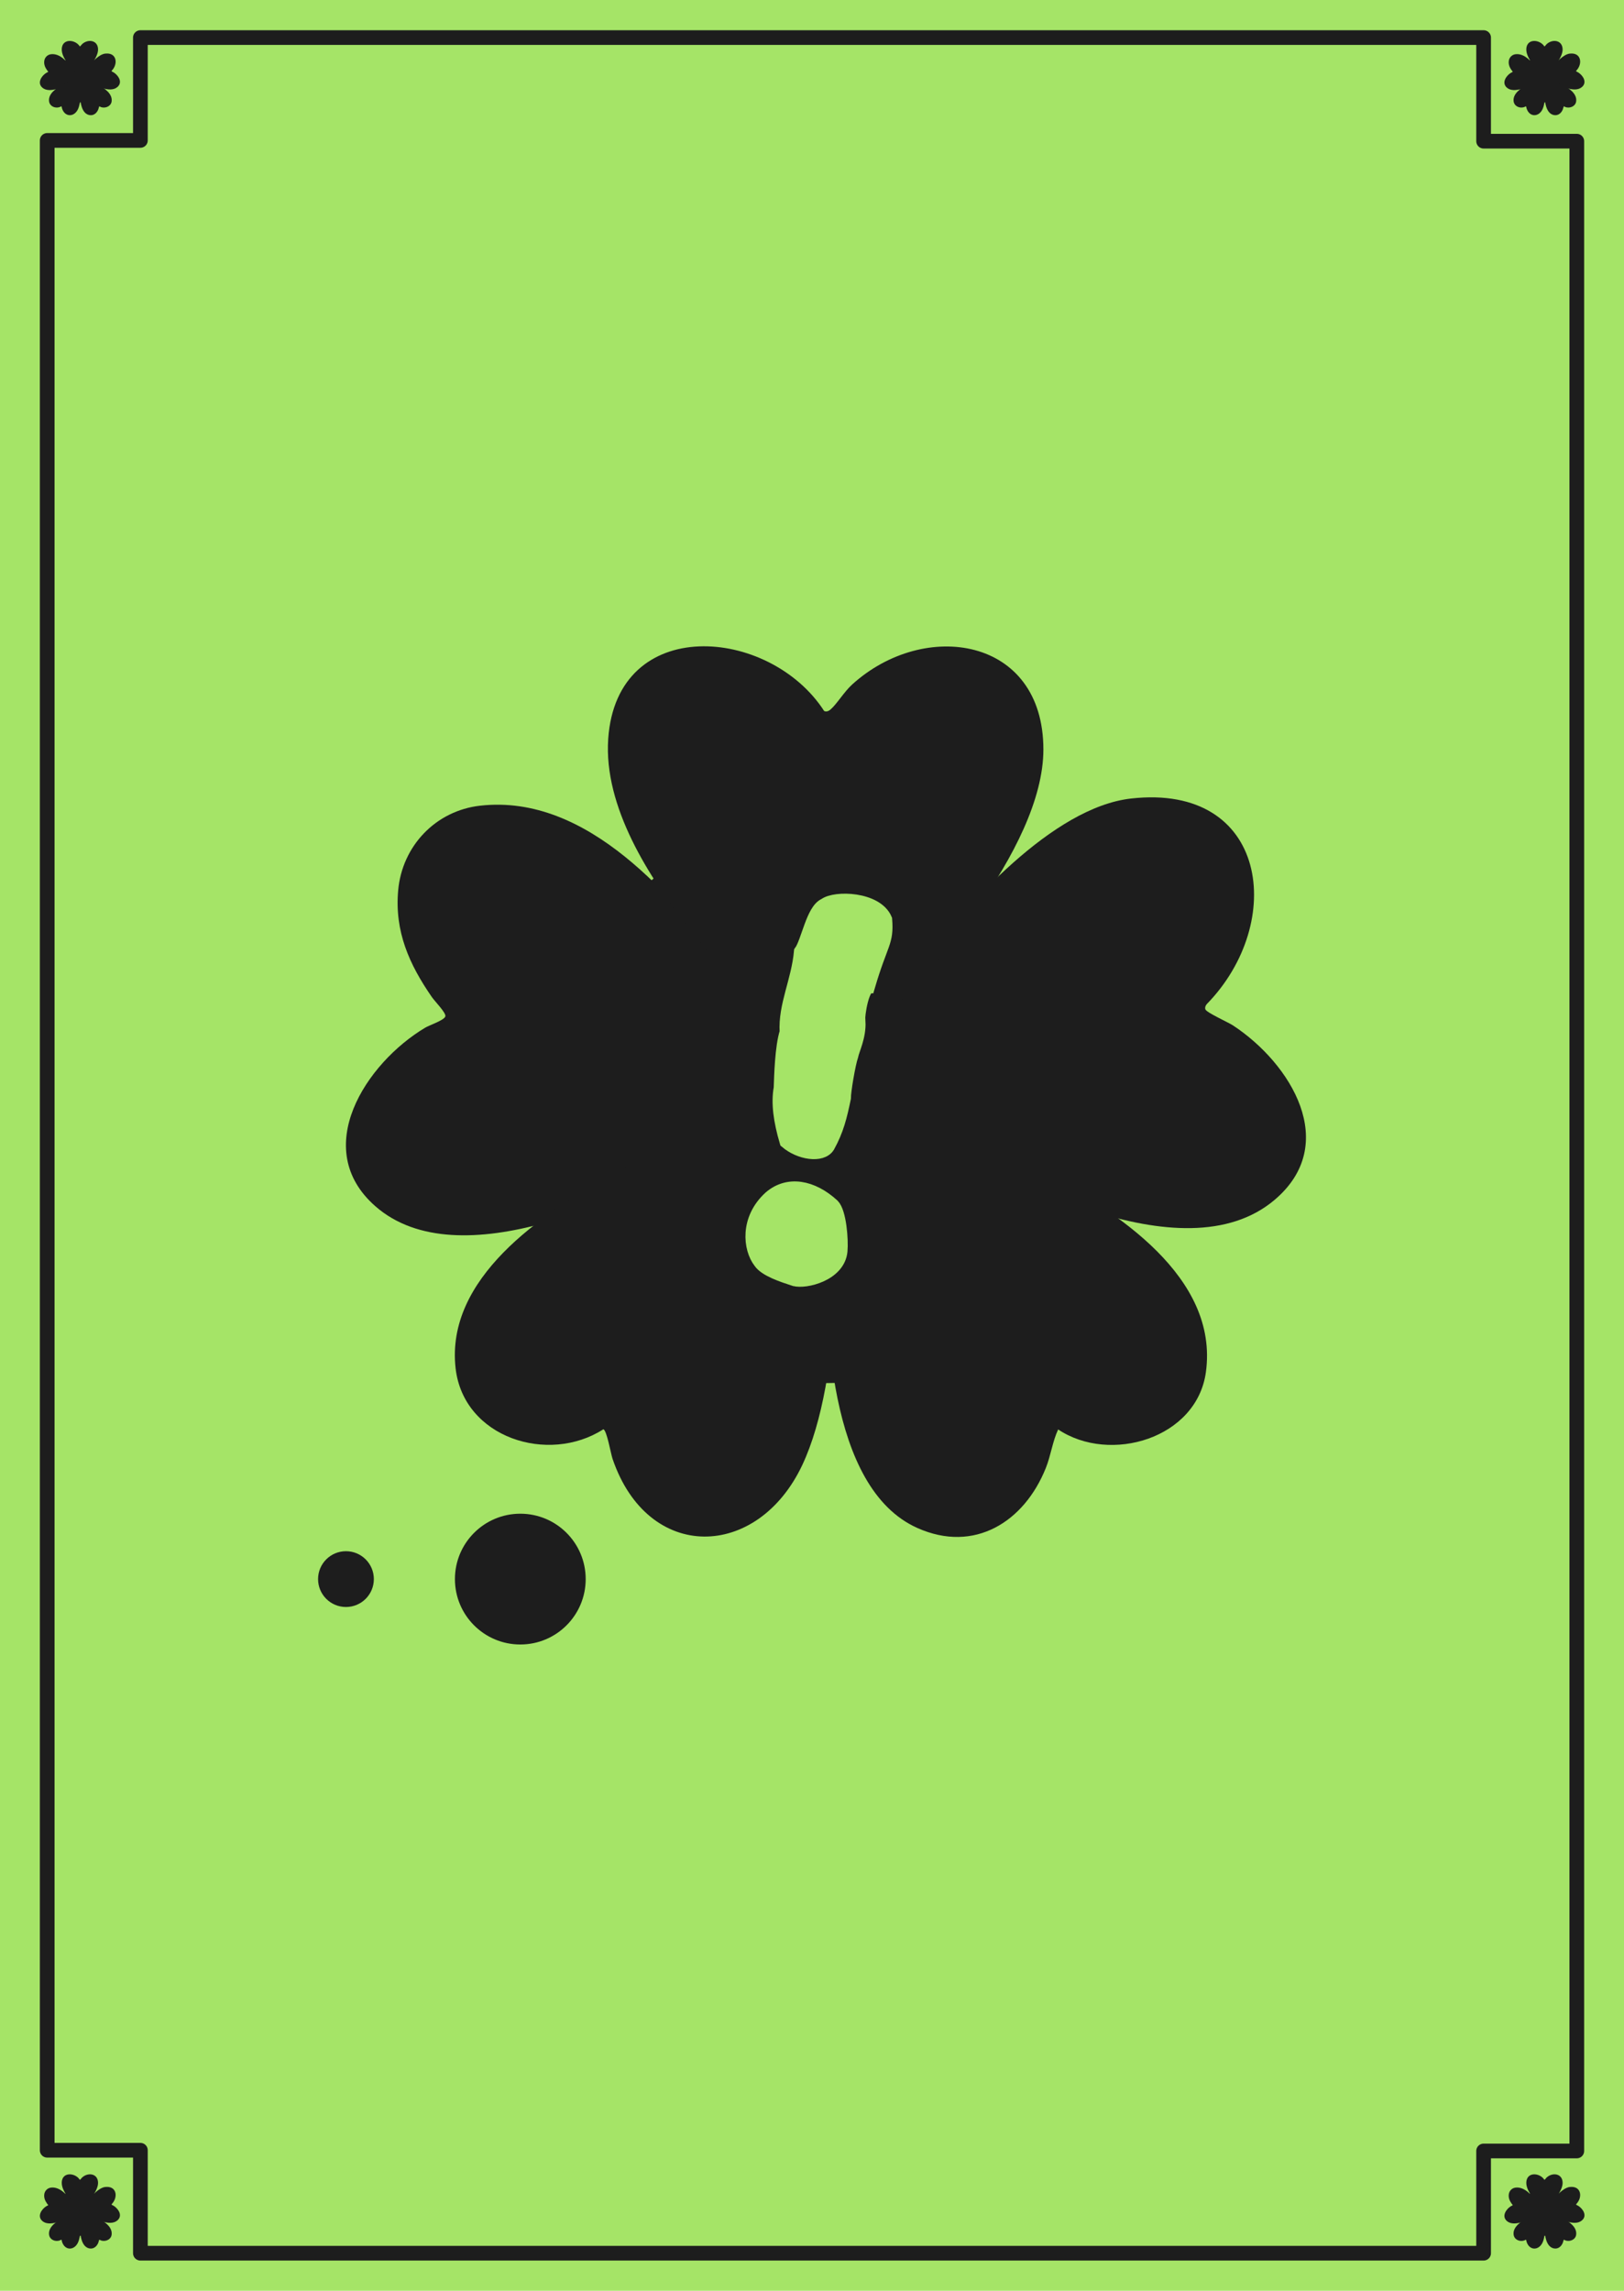 <?xml version="1.0" encoding="UTF-8"?>
<svg id="_레이어_1" data-name="레이어_1" xmlns="http://www.w3.org/2000/svg" version="1.1" viewBox="0 0 556.64 785.01">
  <!-- Generator: Adobe Illustrator 29.6.1, SVG Export Plug-In . SVG Version: 2.1.1 Build 9)  -->
  <defs>
    <style>
      .st0, .st1 {
        fill: #a5e467;
      }

      .st2 {
        fill: #1d1d1d;
      }

      .st3 {
        fill: none;
        stroke: #1d1d1d;
        stroke-linejoin: round;
        stroke-width: 5.04px;
      }

      .st1 {
        stroke: #a5e467;
        stroke-miterlimit: 10;
        stroke-width: 4.61px;
      }
    </style>
  </defs>
  <rect class="st0" width="556.64" height="785.01"/>
  <polygon class="st3" points="48.12 736.85 48.12 772.13 508.52 772.13 508.52 737.1 540.46 737.1 540.46 48.38 508.52 48.38 508.52 12.88 48.12 12.88 48.12 48.12 16.18 48.12 16.18 736.85 48.12 736.85"/>
  <g>
    <ellipse class="st2" cx="27.39" cy="26.95" rx="7.79" ry="8.13"/>
    <path class="st2" d="M17.51,18.58c3.07-.35,5.54,2.62,7.21,4.81.76,1,1.51,2.01,2.08,3.12-.84.69-1.75,1.32-2.69,1.88-2.31,1.38-7.21,3.74-9.6,1.64-1.87-1.64-.27-4.09,1.42-5.1.13-.08.55-.22.58-.33.03-.1-.3-.43-.39-.55-.65-.94-1.07-1.88-.96-3.05.11-1.27,1.07-2.28,2.35-2.42Z"/>
    <path class="st2" d="M36.12,18.37c3.92-.44,4.44,3.55,2.16,5.88-.03.04-.05.09-.04.14.02.1.64.37.79.47,1.65,1.08,3.08,3.39,1.18,4.99-2.61,2.21-7.92-.66-10.34-2.21-.61-.39-1.19-.81-1.77-1.24.41-1.2,1.22-2.27,1.98-3.28,1.3-1.7,3.78-4.5,6.03-4.76Z"/>
    <path class="st2" d="M27.52,15.83c.18-.15.39-.5.62-.71,2.07-1.88,5.47-1.37,5.47,1.86,0,2.82-3.4,6.67-5.39,8.51-.12.11-.77.7-.85.7-1.42-1.23-2.73-2.61-3.89-4.09-1.14-1.46-2.44-3.48-2.31-5.42.24-3.57,4.61-3.21,6.17-.8.07.03.13,0,.18-.04Z"/>
    <path class="st2" d="M27.74,26.83c2.04.47,4.06,1.26,5.9,2.25,2.06,1.1,4.99,2.97,4.62,5.69-.26,1.9-2.74,2.64-4.23,1.64-.16.34-.21.74-.35,1.1-.62,1.54-2.04,2.44-3.67,1.72-2.57-1.15-2.64-5.95-2.62-8.31.01-1.38.01-2.75.35-4.09Z"/>
    <path class="st2" d="M27.25,26.84c.1.02.25.51.27.62.32,2.7.36,7.5-.8,9.97-1.28,2.72-4.41,2.79-5.43-.18-.05-.14-.17-.82-.26-.84-1.57,1.01-4,.25-4.22-1.74-.29-2.57,2.46-4.42,4.42-5.49s3.95-1.83,6.03-2.33Z"/>
  </g>
  <g>
    <ellipse class="st2" cx="529.37" cy="26.95" rx="7.79" ry="8.13"/>
    <path class="st2" d="M519.49,18.58c3.07-.35,5.54,2.62,7.21,4.81.76,1,1.51,2.01,2.08,3.12-.84.69-1.75,1.32-2.69,1.88-2.31,1.38-7.21,3.74-9.6,1.64-1.87-1.64-.27-4.09,1.42-5.1.13-.08.55-.22.58-.33.03-.1-.3-.43-.39-.55-.65-.94-1.07-1.88-.96-3.05.11-1.27,1.07-2.28,2.35-2.42Z"/>
    <path class="st2" d="M538.1,18.37c3.92-.44,4.44,3.55,2.16,5.88-.03.04-.05.09-.04.14.02.1.64.37.79.47,1.65,1.08,3.08,3.39,1.18,4.99-2.61,2.21-7.92-.66-10.34-2.21-.61-.39-1.19-.81-1.77-1.24.41-1.2,1.22-2.27,1.98-3.28,1.3-1.7,3.78-4.5,6.03-4.76Z"/>
    <path class="st2" d="M529.51,15.83c.18-.15.39-.5.62-.71,2.07-1.88,5.47-1.37,5.47,1.86,0,2.82-3.4,6.67-5.39,8.51-.12.11-.77.7-.85.7-1.42-1.23-2.73-2.61-3.89-4.09-1.14-1.46-2.44-3.48-2.31-5.42.24-3.57,4.61-3.21,6.17-.8.07.03.13,0,.18-.04Z"/>
    <path class="st2" d="M529.72,26.83c2.04.47,4.06,1.26,5.9,2.25,2.06,1.1,4.99,2.97,4.62,5.69-.26,1.9-2.74,2.64-4.23,1.64-.16.34-.21.74-.35,1.1-.62,1.54-2.04,2.44-3.67,1.72-2.57-1.15-2.64-5.95-2.62-8.31.01-1.38.01-2.75.35-4.09Z"/>
    <path class="st2" d="M529.24,26.84c.1.02.25.51.27.62.32,2.7.36,7.5-.8,9.97-1.28,2.72-4.41,2.79-5.43-.18-.05-.14-.17-.82-.26-.84-1.57,1.01-4,.25-4.22-1.74-.29-2.57,2.46-4.42,4.42-5.49s3.95-1.83,6.03-2.33Z"/>
  </g>
  <g>
    <ellipse class="st2" cx="27.39" cy="758.02" rx="7.79" ry="8.13"/>
    <path class="st2" d="M17.51,749.65c3.07-.35,5.54,2.62,7.21,4.81.76,1,1.51,2.01,2.08,3.12-.84.69-1.75,1.32-2.69,1.88-2.31,1.38-7.21,3.74-9.6,1.64-1.87-1.64-.27-4.09,1.42-5.1.13-.08.55-.22.58-.33.03-.1-.3-.43-.39-.55-.65-.94-1.07-1.88-.96-3.05.11-1.27,1.07-2.28,2.35-2.42Z"/>
    <path class="st2" d="M36.12,749.44c3.92-.44,4.44,3.55,2.16,5.88-.03.04-.05.09-.04.14.02.1.64.37.79.47,1.65,1.08,3.08,3.39,1.18,4.99-2.61,2.21-7.92-.66-10.34-2.21-.61-.39-1.19-.81-1.77-1.24.41-1.2,1.22-2.27,1.98-3.28,1.3-1.7,3.78-4.5,6.03-4.76Z"/>
    <path class="st2" d="M27.52,746.9c.18-.15.39-.5.62-.71,2.07-1.88,5.47-1.37,5.47,1.86,0,2.82-3.4,6.67-5.39,8.51-.12.11-.77.7-.85.7-1.42-1.23-2.73-2.61-3.89-4.09-1.14-1.46-2.44-3.48-2.31-5.42.24-3.57,4.61-3.21,6.17-.8.07.03.13,0,.18-.04Z"/>
    <path class="st2" d="M27.74,757.89c2.04.47,4.06,1.26,5.9,2.25,2.06,1.1,4.99,2.97,4.62,5.69-.26,1.9-2.74,2.64-4.23,1.64-.16.34-.21.74-.35,1.1-.62,1.54-2.04,2.44-3.67,1.72-2.57-1.15-2.64-5.95-2.62-8.31.01-1.38.01-2.75.35-4.09Z"/>
    <path class="st2" d="M27.25,757.91c.1.02.25.51.27.62.32,2.7.36,7.5-.8,9.97-1.28,2.72-4.41,2.79-5.43-.18-.05-.14-.17-.82-.26-.84-1.57,1.01-4,.25-4.22-1.74-.29-2.57,2.46-4.42,4.42-5.49,1.88-1.03,3.95-1.83,6.03-2.33Z"/>
  </g>
  <g>
    <ellipse class="st2" cx="529.37" cy="758.02" rx="7.79" ry="8.13"/>
    <path class="st2" d="M519.49,749.65c3.07-.35,5.54,2.62,7.21,4.81.76,1,1.51,2.01,2.08,3.12-.84.69-1.75,1.32-2.69,1.88-2.31,1.38-7.21,3.74-9.6,1.64-1.87-1.64-.27-4.09,1.42-5.1.13-.08.55-.22.58-.33.03-.1-.3-.43-.39-.55-.65-.94-1.07-1.88-.96-3.05.11-1.27,1.07-2.28,2.35-2.42Z"/>
    <path class="st2" d="M538.1,749.44c3.92-.44,4.44,3.55,2.16,5.88-.03.04-.05.09-.04.14.02.1.64.37.79.47,1.65,1.08,3.08,3.39,1.18,4.99-2.61,2.21-7.92-.66-10.34-2.21-.61-.39-1.19-.81-1.77-1.24.41-1.2,1.22-2.27,1.98-3.28,1.3-1.7,3.78-4.5,6.03-4.76Z"/>
    <path class="st2" d="M529.51,746.9c.18-.15.39-.5.62-.71,2.07-1.88,5.47-1.37,5.47,1.86,0,2.82-3.4,6.67-5.39,8.51-.12.11-.77.7-.85.7-1.42-1.23-2.73-2.61-3.89-4.09-1.14-1.46-2.44-3.48-2.31-5.42.24-3.57,4.61-3.21,6.17-.8.07.03.13,0,.18-.04Z"/>
    <path class="st2" d="M529.72,757.89c2.04.47,4.06,1.26,5.9,2.25,2.06,1.1,4.99,2.97,4.62,5.69-.26,1.9-2.74,2.64-4.23,1.64-.16.34-.21.74-.35,1.1-.62,1.54-2.04,2.44-3.67,1.72-2.57-1.15-2.64-5.95-2.62-8.31.01-1.38.01-2.75.35-4.09Z"/>
    <path class="st2" d="M529.24,757.91c.1.02.25.51.27.62.32,2.7.36,7.5-.8,9.97-1.28,2.72-4.41,2.79-5.43-.18-.05-.14-.17-.82-.26-.84-1.57,1.01-4,.25-4.22-1.74-.29-2.57,2.46-4.42,4.42-5.49,1.88-1.03,3.95-1.83,6.03-2.33Z"/>
  </g>
  <g>
    <ellipse class="st2" cx="283.08" cy="376.51" rx="93.33" ry="97.45"/>
    <path class="st2" d="M164.61,276.09c36.84-4.14,66.44,31.4,86.37,57.63,9.07,11.93,18.05,24.09,24.95,37.45-10.11,8.32-20.97,15.81-32.22,22.51-27.75,16.53-86.44,44.78-115.06,19.67-22.45-19.69-3.21-49.05,17.04-61.15,1.57-.94,6.63-2.59,6.96-3.92.3-1.19-3.65-5.17-4.64-6.62-7.75-11.21-12.8-22.49-11.53-36.56,1.37-15.23,12.88-27.3,28.12-29.01Z"/>
    <path class="st2" d="M387.68,273.64c47-5.3,53.26,42.52,25.94,70.46-.4.51-.66,1.05-.49,1.73.29,1.15,7.68,4.38,9.51,5.58,19.77,13,36.87,40.64,14.2,59.8-31.33,26.47-94.91-7.92-123.91-26.46-7.27-4.65-14.31-9.7-21.26-14.81,4.86-14.44,14.58-27.22,23.74-39.27,15.55-20.43,45.36-53.99,72.27-57.03Z"/>
    <path class="st2" d="M284.68,243.12c2.15-1.85,4.65-6.05,7.39-8.54,24.77-22.5,65.57-16.39,65.56,22.26-.01,33.85-40.7,79.92-64.63,101.95-1.4,1.29-9.28,8.42-10.24,8.43-17.02-14.74-32.69-31.32-46.58-49.06-13.72-17.52-29.3-41.67-27.71-64.95,2.92-42.84,55.31-38.51,74.01-9.57.79.39,1.6,0,2.21-.52Z"/>
    <path class="st2" d="M287.21,374.98c24.49,5.59,48.65,15.14,70.76,26.96,24.65,13.18,59.78,35.62,55.37,68.21-3.08,22.8-32.82,31.61-50.65,19.7-1.94,4.13-2.49,8.89-4.23,13.22-7.39,18.44-24.46,29.26-43.99,20.56-30.84-13.74-31.71-71.28-31.45-99.61.15-16.49.13-32.96,4.19-49.04Z"/>
    <path class="st2" d="M281.42,375.1c1.21.19,3.05,6.07,3.21,7.41,3.84,32.38,4.32,89.92-9.64,119.53-15.36,32.58-52.92,33.5-65.04-2.15-.58-1.7-1.98-9.84-3.15-10.1-18.85,12.12-47.92,2.95-50.64-20.91-3.51-30.84,29.49-52.93,52.95-65.79,22.48-12.32,47.38-21.88,72.3-27.99Z"/>
    <path class="st1" d="M272.32,438.44c-4.08-1.32-9.97-3.27-11.81-6.01-3.54-4.53-4.69-14.68,3.47-22.08,6.1-5.26,14.36-3.79,21.46,2.71,2.35,2.32,3.1,11.73,2.74,15.66-.76,8.1-12.21,10.76-15.85,9.72ZM297.59,338.09c-2.76,2.08-3.74,12.49-3.23,12.07.22,5.16-2.04,9.38-2.49,11.67-.95,2.71-2.54,12.13-2.52,14.47-1.28,6.18-2.43,10.98-5.51,16.52-2.2,3.53-9.79,2.35-14.33-1.57-2.13-7.2-2.95-13.35-2.01-18.4.14-3.96.38-13.97,2.03-19.18-.54-9.15,3.96-17.37,4.91-27.55,2.41-3.28,4.14-14.32,8.27-16.03,3.52-2.7,17.72-2.31,20.78,4.98.65,8-1.43,7.8-5.89,23.02Z"/>
    <circle class="st2" cx="178.34" cy="541.13" r="22.41"/>
    <circle class="st2" cx="118.58" cy="541.13" r="9.56"/>
  </g>
</svg>